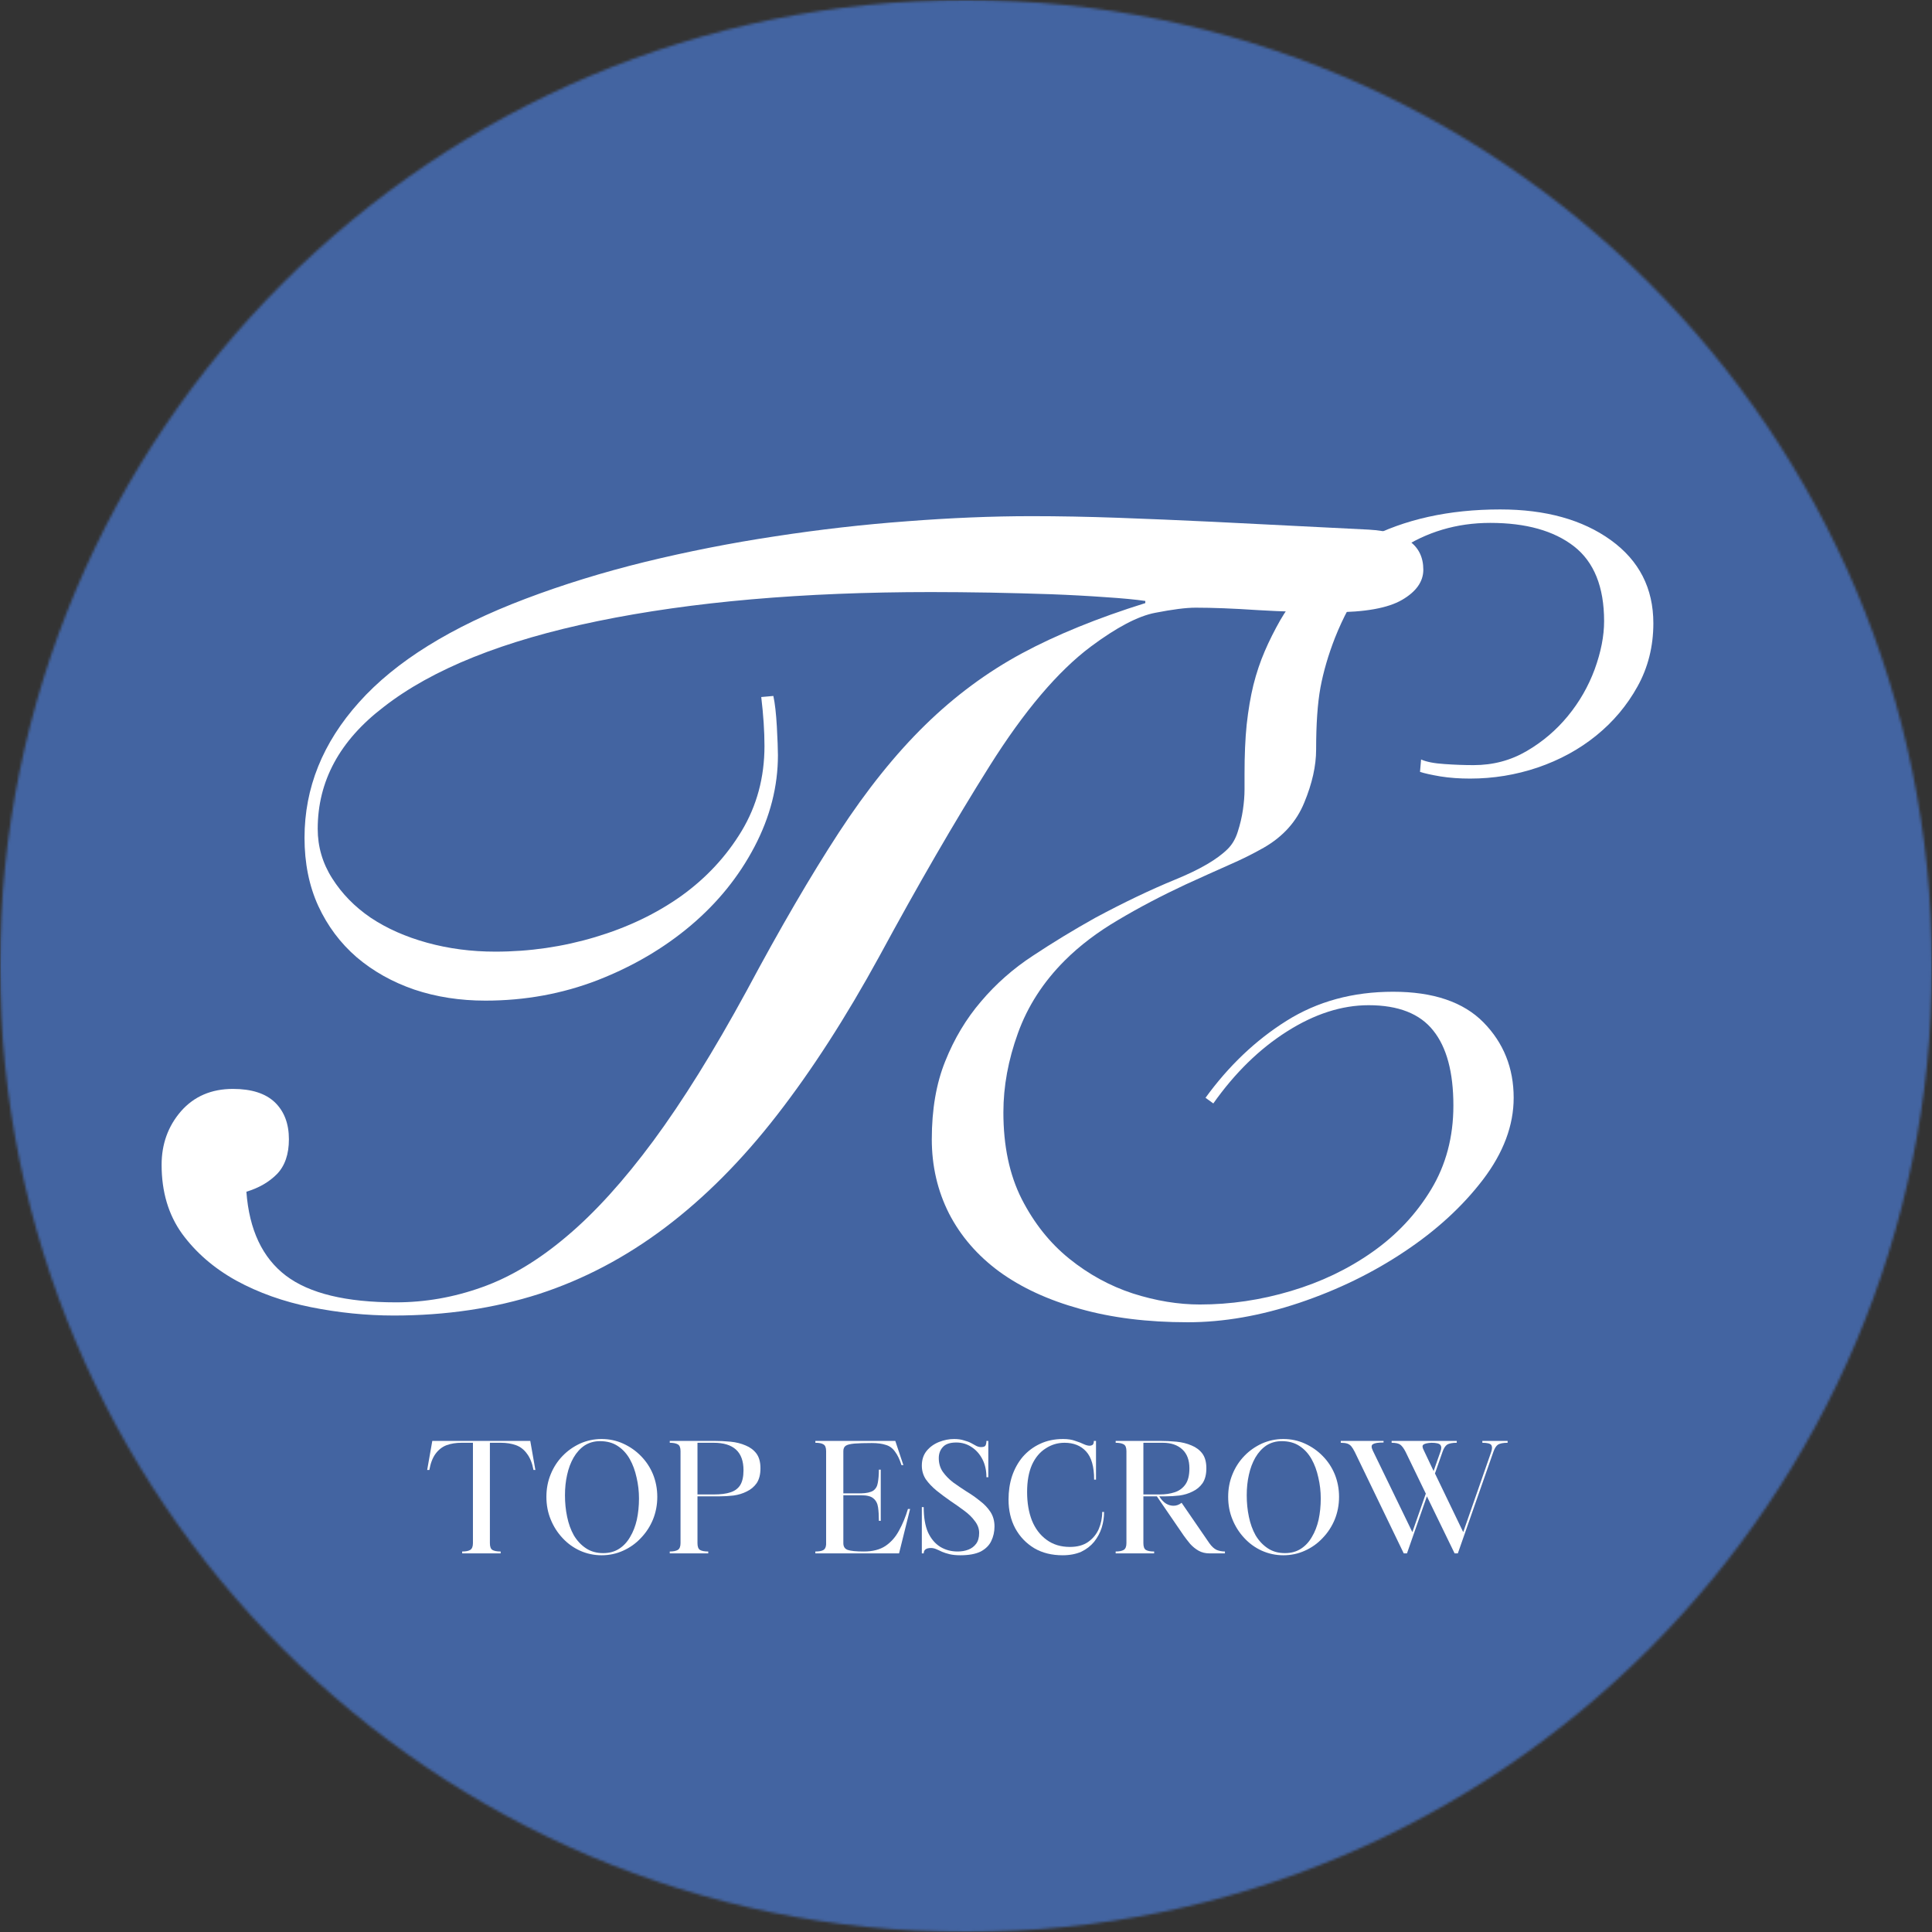 <svg width="758" height="758" viewBox="0 0 758 758" fill="none" xmlns="http://www.w3.org/2000/svg">
<rect x="0" y="0" width="758" height="758" fill="#333333" stroke="none"/>
<mask id="mask0_32_11" style="mask-type:luminance" maskUnits="userSpaceOnUse" x="0" y="0" width="758" height="758">
<path d="M0 0H758V758H0V0Z" fill="white"/>
</mask>
<g mask="url(#mask0_32_11)">
<mask id="mask1_32_11" style="mask-type:luminance" maskUnits="userSpaceOnUse" x="0" y="0" width="758" height="758">
<path d="M379 0C169.688 0 0 169.668 0 378.987C0 588.306 169.688 758 379 758C588.312 758 758 588.306 758 378.987C758 169.668 588.312 0 379 0Z" fill="white"/>
</mask>
<g mask="url(#mask1_32_11)">
<path d="M0 0H758V758H0V0Z" fill="#4364A1"/>
</g>
</g>
<path d="M558.426 223.525C558.426 228.172 555.627 232.132 550.084 235.352C544.514 238.599 535.459 240.21 522.946 240.21C512.73 240.21 502.884 239.946 493.38 239.365C483.877 238.731 475.773 238.415 469.094 238.415C465.292 238.415 460.013 239.101 453.255 240.421C446.55 241.688 438.102 246.123 427.912 253.726C415.03 263.388 401.778 279.017 388.209 300.611C374.614 322.232 360.227 347.074 345.022 375.162C331.928 399.107 318.518 419.909 304.791 437.57C291.064 455.258 276.439 469.936 260.97 481.604C245.474 493.299 228.975 501.984 211.447 507.686C193.918 513.309 174.938 516.134 154.532 516.134C143.682 516.134 132.833 515.025 122.009 512.861C111.239 510.696 101.445 507.211 92.654 502.407C83.916 497.549 76.842 491.424 71.43 484.033C66.071 476.588 63.405 467.56 63.405 457C63.405 448.843 65.939 441.847 71.008 435.986C76.129 430.152 82.94 427.222 91.387 427.222C98.7 427.222 104.19 428.99 107.86 432.501C111.503 436.039 113.351 440.844 113.351 446.968C113.351 452.829 111.793 457.37 108.705 460.59C105.59 463.758 101.577 466.081 96.667 467.56C97.776 482.502 102.95 493.484 112.189 500.506C121.402 507.475 135.789 510.96 155.377 510.96C166.781 510.96 178 509.006 189.061 505.046C200.175 501.113 211.262 494.46 222.323 485.089C233.436 475.743 244.761 463.23 256.324 447.602C267.86 431.974 280.082 412.333 292.964 388.679C306.058 364.18 318.096 343.536 329.077 326.694C340.059 309.877 351.357 295.806 362.973 284.455C374.641 273.05 387.286 263.705 400.881 256.366C414.449 249.053 430.605 242.48 449.348 236.619V235.775C445.546 235.22 440.32 234.719 433.72 234.296C427.173 233.821 420.019 233.425 412.285 233.135C404.524 232.871 396.578 232.66 388.421 232.501C380.237 232.369 372.502 232.29 365.19 232.29C314.981 232.29 271.423 236.091 234.466 243.694C197.508 251.297 169.526 262.543 150.519 277.38C133.255 290.553 124.649 306.498 124.649 325.215C124.649 332.185 126.55 338.679 130.351 344.645C134.152 350.638 139.168 355.785 145.451 360.062C151.787 364.286 159.178 367.559 167.625 369.883C176.073 372.206 184.969 373.367 194.341 373.367C207.777 373.367 220.844 371.467 233.516 367.665C246.24 363.864 257.512 358.478 267.305 351.509C277.073 344.487 284.966 335.986 290.958 326.06C296.924 316.134 299.934 305.02 299.934 292.691C299.934 286.936 299.511 280.521 298.667 273.473L303.418 273.05C304.052 275.954 304.501 279.967 304.791 285.088C305.055 290.157 305.213 293.906 305.213 296.282C305.213 308.531 302.151 320.516 296.027 332.185C289.902 343.879 281.56 354.201 271.001 363.124C260.495 371.995 248.325 379.149 234.466 384.561C220.58 389.92 205.903 392.586 190.434 392.586C180.508 392.586 171.216 391.16 162.557 388.256C153.951 385.3 146.428 381.076 139.96 375.585C133.545 370.041 128.503 363.309 124.86 355.416C121.27 347.549 119.475 338.626 119.475 328.7C119.475 309.138 126.603 291.398 140.91 275.479C155.192 259.508 176.944 245.991 206.167 234.93C220.792 229.386 236.419 224.555 253.05 220.463C269.734 216.398 286.734 213.045 304.052 210.431C321.422 207.765 338.686 205.785 355.792 204.518C372.898 203.198 389.186 202.512 404.682 202.512C415.452 202.512 426.751 202.723 438.577 203.145C450.404 203.568 462.89 204.096 476.063 204.729L536.99 207.792C551.272 208.636 558.426 213.89 558.426 223.525Z" fill="white"/>
<path d="M648.676 244.54C648.676 253.621 646.591 261.91 642.446 269.355C638.354 276.747 632.969 283.162 626.29 288.573C619.585 294.012 611.93 298.183 603.271 301.139C594.665 304.043 585.848 305.469 576.767 305.469C572.676 305.469 568.795 305.205 565.152 304.624C561.483 303.99 558.816 303.41 557.127 302.829L557.549 297.971C559.582 298.895 562.644 299.503 566.736 299.767C570.801 300.057 574.603 300.189 578.14 300.189C585.743 300.189 592.659 298.367 598.942 294.698C605.198 291.055 610.583 286.461 615.098 280.97C619.664 275.427 623.175 269.302 625.657 262.597C628.112 255.838 629.353 249.555 629.353 243.695C629.353 230.258 625.393 220.463 617.526 214.339C609.633 208.214 598.678 205.152 584.687 205.152C571.514 205.152 559.661 208.689 549.102 215.712C538.595 222.681 530.148 234.191 523.76 250.242C521.146 256.947 519.245 263.441 518.058 269.777C516.922 276.06 516.368 284.138 516.368 294.064C516.368 300.479 514.811 307.422 511.722 314.867C508.686 322.338 503.38 328.251 495.777 332.607C491.686 334.93 487.145 337.201 482.156 339.365C477.219 341.557 471.517 344.117 465.05 347.074C455.678 351.456 446.914 356.05 438.757 360.907C430.574 365.712 423.578 371.018 417.744 376.852C409.297 385.3 403.172 394.804 399.371 405.363C395.57 415.87 393.669 426.219 393.669 436.409C393.669 449.582 396.045 460.907 400.849 470.411C405.707 479.915 411.937 487.729 419.539 493.853C427.142 499.978 435.431 504.519 444.459 507.475C453.54 510.379 462.304 511.805 470.752 511.805C482.71 511.805 494.616 510.063 506.442 506.525C518.269 503.014 528.934 497.919 538.437 491.214C547.94 484.535 555.596 476.377 561.456 466.715C567.29 457.079 570.221 446.097 570.221 433.769C570.221 420.675 567.581 410.854 562.301 404.307C557.074 397.708 548.627 394.381 536.959 394.381C526.399 394.381 515.682 397.84 504.858 404.73C494.088 411.567 484.479 420.965 476.032 432.924L472.969 430.707C482.05 418.193 492.636 408.109 504.753 400.506C516.843 392.903 530.782 389.101 546.568 389.101C562.327 389.101 574.154 393.114 582.047 401.14C589.914 409.165 593.873 419.038 593.873 430.707C593.873 441.557 589.861 452.248 581.836 462.808C573.811 473.315 563.568 482.713 551.108 491.002C538.701 499.318 524.921 506.05 509.716 511.171C494.563 516.24 479.991 518.774 466 518.774C450.161 518.774 436.038 517.006 423.657 513.494C411.25 510.063 400.744 505.205 392.085 498.922C383.479 492.586 376.906 484.983 372.339 476.113C367.825 467.19 365.581 457.475 365.581 446.969C365.581 435.3 367.323 425.084 370.861 416.345C374.372 407.555 379.044 399.74 384.905 392.903C390.739 386.013 397.523 380.02 405.284 374.952C413.019 369.83 421.123 364.893 429.571 360.168C440.975 354.043 451.481 349.028 461.143 345.068C470.778 341.134 477.642 337.121 481.734 333.03C483.476 331.287 484.796 329.017 485.64 326.271C486.538 323.473 487.224 320.622 487.647 317.718C488.069 314.841 488.28 312.174 488.28 309.693C488.28 307.158 488.28 305.152 488.28 303.674C488.28 296.361 488.544 289.893 489.125 284.244C489.759 278.542 490.63 273.367 491.765 268.721C492.953 264.022 494.431 259.613 496.2 255.522C497.942 251.456 500.001 247.364 502.324 243.272C510.191 229.835 521.489 219.249 536.22 211.488C551.003 203.753 568.452 199.872 588.594 199.872C606.386 199.872 620.852 203.885 631.992 211.91C643.106 219.935 648.676 230.812 648.676 244.54Z" fill="white"/>
<path d="M168.446 576.72H167.602L169.608 565.316H208.044L210.05 576.72H209.311C208.809 574.054 207.965 571.942 206.777 570.385C205.642 568.774 204.19 567.639 202.447 567.005C200.679 566.372 198.699 566.055 196.534 566.055H192.205V605.443C192.205 606.789 192.522 607.66 193.155 608.083C193.842 608.505 194.95 608.716 196.429 608.716V609.455H181.329V608.716C182.807 608.716 183.863 608.505 184.497 608.083C185.183 607.66 185.552 606.789 185.552 605.443V566.055H181.118C178.926 566.055 176.947 566.372 175.204 567.005C173.515 567.639 172.063 568.774 170.875 570.385C169.74 571.942 168.922 574.054 168.446 576.72Z" fill="white"/>
<path d="M214.376 587.28C214.376 584.112 214.93 581.155 216.065 578.41C217.174 575.664 218.732 573.288 220.712 571.229C222.665 569.197 224.962 567.586 227.575 566.372C230.241 565.184 233.066 564.577 236.022 564.577C239.032 564.577 241.857 565.184 244.47 566.372C247.136 567.586 249.459 569.197 251.439 571.229C253.472 573.288 255.056 575.664 256.191 578.41C257.3 581.155 257.88 584.112 257.88 587.28C257.88 590.448 257.3 593.405 256.191 596.15C255.056 598.896 253.472 601.324 251.439 603.436C249.459 605.548 247.136 607.211 244.47 608.399C241.857 609.587 239.032 610.194 236.022 610.194C233.066 610.194 230.241 609.587 227.575 608.399C224.962 607.211 222.665 605.548 220.712 603.436C218.732 601.324 217.174 598.896 216.065 596.15C214.93 593.405 214.376 590.448 214.376 587.28ZM235.389 565.421C233.119 565.421 231.112 566.002 229.37 567.111C227.681 568.246 226.229 569.83 225.041 571.863C223.906 573.843 223.061 576.087 222.507 578.621C221.926 581.155 221.662 583.848 221.662 586.646C221.662 589.55 221.926 592.349 222.507 595.094C223.061 597.787 223.932 600.216 225.146 602.38C226.414 604.492 227.997 606.182 229.898 607.449C231.799 608.716 234.043 609.35 236.656 609.35C239.032 609.35 241.117 608.795 242.886 607.66C244.628 606.551 246.08 604.994 247.215 603.014C248.403 601.06 249.274 598.79 249.855 596.256C250.41 593.669 250.7 590.87 250.7 587.914C250.7 585.115 250.383 582.37 249.75 579.677C249.169 577.011 248.298 574.608 247.11 572.496C245.895 570.332 244.312 568.589 242.358 567.322C240.457 566.055 238.134 565.421 235.389 565.421Z" fill="white"/>
<path d="M262.773 566.055V565.316H279.985C282.228 565.316 284.446 565.422 286.637 565.633C288.802 565.844 290.781 566.345 292.55 567.111C294.292 567.824 295.718 568.88 296.774 570.279C297.83 571.705 298.358 573.632 298.358 576.087C298.358 578.489 297.856 580.416 296.879 581.895C295.876 583.32 294.583 584.403 292.972 585.168C291.415 585.96 289.699 586.488 287.798 586.752C285.951 586.963 284.155 587.069 282.413 587.069H273.649V605.443C273.649 606.789 273.966 607.66 274.599 608.083C275.286 608.505 276.394 608.716 277.873 608.716V609.455H262.773V608.716C264.172 608.716 265.228 608.505 265.941 608.083C266.627 607.66 266.997 606.789 266.997 605.443V569.329C266.997 567.929 266.627 567.058 265.941 566.689C265.228 566.266 264.172 566.055 262.773 566.055ZM279.985 566.055H273.649V586.33H280.09C282.756 586.33 284.947 586.066 286.637 585.485C288.326 584.931 289.593 583.98 290.438 582.634C291.283 581.235 291.705 579.307 291.705 576.826C291.705 569.645 287.798 566.055 279.985 566.055Z" fill="white"/>
<path d="M319.896 609.455V608.716C321.216 608.716 322.245 608.558 322.958 608.188C323.644 607.845 324.04 607.106 324.119 605.971V569.329C324.119 567.929 323.75 567.058 323.064 566.689C322.43 566.266 321.374 566.055 319.896 566.055V565.316H351.257L354.425 574.82H353.686C352.973 572.576 352.128 570.807 351.151 569.54C350.227 568.22 349.039 567.322 347.561 566.9C346.136 566.425 344.314 566.161 342.07 566.161C339.114 566.161 336.817 566.24 335.207 566.372C333.57 566.53 332.461 566.794 331.828 567.217C331.194 567.639 330.877 568.352 330.877 569.329V585.907H337.847C340.011 585.854 341.595 585.485 342.598 584.851C343.575 584.165 344.182 583.135 344.393 581.789C344.657 580.39 344.816 578.674 344.816 576.615H345.555V596.678H344.816C344.816 594.645 344.71 592.877 344.499 591.398C344.288 589.867 343.681 588.706 342.704 587.914C341.78 587.069 340.17 586.646 337.847 586.646H330.877V605.443C330.877 606.789 331.432 607.66 332.567 608.083C333.755 608.505 335.867 608.716 338.902 608.716C342.413 608.716 345.264 607.977 347.456 606.499C349.62 605.02 351.389 603.014 352.735 600.48C354.134 597.945 355.296 595.147 356.22 592.032H357.064L352.735 609.455H319.896Z" fill="white"/>
<path d="M361.67 609.455V591.293H362.409C362.409 595.305 362.964 598.632 364.099 601.219C365.287 603.753 366.897 605.654 368.956 606.921C370.989 608.135 373.233 608.716 375.714 608.716C377.245 608.716 378.671 608.479 379.938 607.977C381.205 607.502 382.208 606.71 383 605.654C383.766 604.598 384.162 603.199 384.162 601.43C384.162 599.74 383.581 598.209 382.472 596.784C381.416 595.305 379.991 593.933 378.248 592.665C376.559 591.398 374.764 590.131 372.863 588.864C370.962 587.544 369.167 586.198 367.478 584.851C365.788 583.452 364.363 581.974 363.254 580.416C362.198 578.806 361.67 577.011 361.67 575.031C361.67 572.708 362.304 570.78 363.571 569.223C364.838 567.692 366.448 566.53 368.428 565.738C370.382 564.973 372.362 564.577 374.341 564.577C375.82 564.577 377.087 564.761 378.143 565.105C379.251 565.395 380.202 565.738 380.994 566.161C381.759 566.583 382.472 566.979 383.106 567.322C383.739 567.613 384.32 567.745 384.901 567.745C385.745 567.745 386.3 567.586 386.59 567.217C386.854 566.794 387.013 566.161 387.013 565.316H387.752V579.571H387.013C387.013 576.905 386.485 574.556 385.429 572.496C384.373 570.464 382.947 568.88 381.205 567.745C379.436 566.557 377.43 565.949 375.186 565.949C372.705 565.949 370.962 566.557 369.906 567.745C368.851 568.88 368.323 570.332 368.323 572.074C368.323 574.133 368.851 575.928 369.906 577.459C370.962 578.938 372.282 580.311 373.919 581.578C375.609 582.792 377.351 583.98 379.199 585.168C381.099 586.303 382.842 587.544 384.478 588.864C386.168 590.131 387.541 591.583 388.596 593.193C389.652 594.83 390.18 596.731 390.18 598.896C390.18 600.955 389.758 602.855 388.913 604.598C388.121 606.287 386.749 607.66 384.795 608.716C382.815 609.693 380.149 610.194 376.77 610.194C375.081 610.194 373.655 610.036 372.546 609.772C371.411 609.482 370.434 609.191 369.59 608.822C368.745 608.399 367.953 608.056 367.267 607.766C366.633 607.502 365.947 607.343 365.26 607.343C363.36 607.343 362.409 608.056 362.409 609.455H361.67Z" fill="white"/>
<path d="M416.913 610.194C412.69 610.194 408.994 609.297 405.826 607.449C402.658 605.548 400.151 602.961 398.329 599.635C396.56 596.335 395.689 592.56 395.689 588.336C395.689 585.036 396.138 581.974 397.062 579.149C398.039 576.272 399.438 573.737 401.286 571.546C403.186 569.381 405.43 567.692 408.044 566.477C410.71 565.21 413.746 564.577 417.125 564.577C419.025 564.577 420.609 564.841 421.876 565.316C423.196 565.738 424.305 566.161 425.15 566.583C426.047 567.005 426.866 567.217 427.578 567.217C427.922 567.217 428.265 567.111 428.634 566.9C428.977 566.636 429.162 566.108 429.162 565.316H430.007V580.522H429.268C429.268 575.4 428.212 571.704 426.1 569.434C424.041 567.19 421.243 566.055 417.653 566.055C414.96 566.055 412.505 566.794 410.261 568.273C407.991 569.698 406.196 571.836 404.876 574.714C403.609 577.618 402.975 581.155 402.975 585.379C402.975 589.603 403.609 593.352 404.876 596.572C406.196 599.82 408.149 602.354 410.683 604.175C413.218 606.023 416.227 606.921 419.764 606.921C422.642 606.921 424.991 606.287 426.839 605.02C428.74 603.7 430.139 602.011 431.063 599.952C431.96 597.84 432.436 595.596 432.436 593.193H433.175C433.175 595.305 432.858 597.391 432.224 599.424C431.591 601.404 430.588 603.225 429.268 604.915C427.922 606.551 426.232 607.845 424.199 608.822C422.14 609.719 419.712 610.194 416.913 610.194Z" fill="white"/>
<path d="M437.719 609.455V608.716C439.118 608.716 440.174 608.505 440.887 608.083C441.573 607.66 441.943 606.789 441.943 605.443V569.329C441.943 567.929 441.573 567.058 440.887 566.689C440.174 566.266 439.118 566.055 437.719 566.055V565.316H454.931C457.175 565.316 459.392 565.422 461.583 565.633C463.748 565.844 465.728 566.345 467.496 567.111C469.239 567.824 470.664 568.88 471.72 570.279C472.776 571.705 473.304 573.632 473.304 576.087C473.304 578.489 472.802 580.416 471.826 581.895C470.823 583.32 469.529 584.403 467.919 585.168C466.361 585.96 464.645 586.488 462.745 586.752C460.897 586.963 459.102 587.069 457.359 587.069H454.825C455.591 588.336 456.462 589.286 457.465 589.92C458.442 590.501 459.418 590.765 460.422 590.765C461.53 590.765 462.586 590.395 463.589 589.603L474.466 605.443C475.363 606.71 476.313 607.607 477.317 608.083C478.372 608.505 479.455 608.716 480.59 608.716V609.455H474.571C472.934 609.455 471.509 609.112 470.242 608.399C469.027 607.713 467.945 606.815 466.968 605.759C466.044 604.651 465.2 603.542 464.434 602.486L453.875 587.069H448.595V605.443C448.595 606.789 448.912 607.66 449.546 608.083C450.232 608.505 451.341 608.716 452.819 608.716V609.455H437.719ZM448.595 586.33H455.036C457.148 586.33 459.075 586.066 460.844 585.485C462.586 584.931 464.012 583.901 465.068 582.423C466.124 580.944 466.652 578.832 466.652 576.087C466.652 572.866 465.728 570.385 463.906 568.695C462.058 566.953 459.498 566.055 456.198 566.055H448.595V586.33Z" fill="white"/>
<path d="M481.859 587.28C481.859 584.112 482.413 581.155 483.548 578.41C484.657 575.664 486.214 573.288 488.194 571.229C490.148 569.197 492.444 567.586 495.058 566.372C497.724 565.184 500.549 564.577 503.505 564.577C506.515 564.577 509.339 565.184 511.953 566.372C514.619 567.586 516.942 569.197 518.922 571.229C520.954 573.288 522.538 575.664 523.674 578.41C524.782 581.155 525.363 584.112 525.363 587.28C525.363 590.448 524.782 593.405 523.674 596.15C522.538 598.896 520.954 601.324 518.922 603.436C516.942 605.548 514.619 607.211 511.953 608.399C509.339 609.587 506.515 610.194 503.505 610.194C500.549 610.194 497.724 609.587 495.058 608.399C492.444 607.211 490.148 605.548 488.194 603.436C486.214 601.324 484.657 598.896 483.548 596.15C482.413 593.405 481.859 590.448 481.859 587.28ZM502.872 565.421C500.601 565.421 498.595 566.002 496.853 567.111C495.163 568.246 493.711 569.83 492.524 571.863C491.388 573.843 490.544 576.087 489.989 578.621C489.409 581.155 489.145 583.848 489.145 586.646C489.145 589.55 489.409 592.349 489.989 595.094C490.544 597.787 491.415 600.216 492.629 602.38C493.896 604.492 495.48 606.182 497.381 607.449C499.282 608.716 501.525 609.35 504.139 609.35C506.515 609.35 508.6 608.795 510.369 607.66C512.111 606.551 513.563 604.994 514.698 603.014C515.886 601.06 516.757 598.79 517.338 596.256C517.892 593.669 518.183 590.87 518.183 587.914C518.183 585.115 517.866 582.37 517.232 579.677C516.652 577.011 515.78 574.608 514.592 572.496C513.378 570.332 511.794 568.589 509.841 567.322C507.94 566.055 505.617 565.421 502.872 565.421Z" fill="white"/>
<path d="M526.035 565.316H542.824V565.949C540.765 565.949 539.392 566.161 538.706 566.583C537.993 566.953 537.967 567.797 538.601 569.117L554.123 601.113L559.402 586.013L551.483 569.645C550.77 568.246 550.057 567.296 549.371 566.794C548.737 566.319 547.602 566.055 545.992 566.055V565.316H571.546V566.055C569.777 566.055 568.51 566.319 567.744 566.794C567.031 567.296 566.424 568.246 565.949 569.645L562.993 578.093L574.08 601.113L585.062 569.645C585.484 568.378 585.484 567.481 585.062 566.9C584.639 566.345 583.478 566.055 581.577 566.055V565.316H591.503V566.055C589.734 566.055 588.467 566.319 587.701 566.794C586.989 567.296 586.381 568.246 585.906 569.645L571.968 609.455H570.701L559.825 587.069L552.011 609.455H550.744L531.526 569.645C531.024 568.669 530.575 567.929 530.153 567.428C529.731 566.953 529.203 566.583 528.569 566.372C527.936 566.161 527.091 566.055 526.035 566.055V565.316ZM562.465 577.143L565.104 569.645C565.58 568.378 565.58 567.481 565.104 566.9C564.682 566.345 563.521 566.055 561.62 566.055C560.062 566.134 559.006 566.372 558.452 566.794C557.95 567.164 558.03 567.929 558.663 569.117L562.465 577.143Z" fill="white"/>
</svg>
